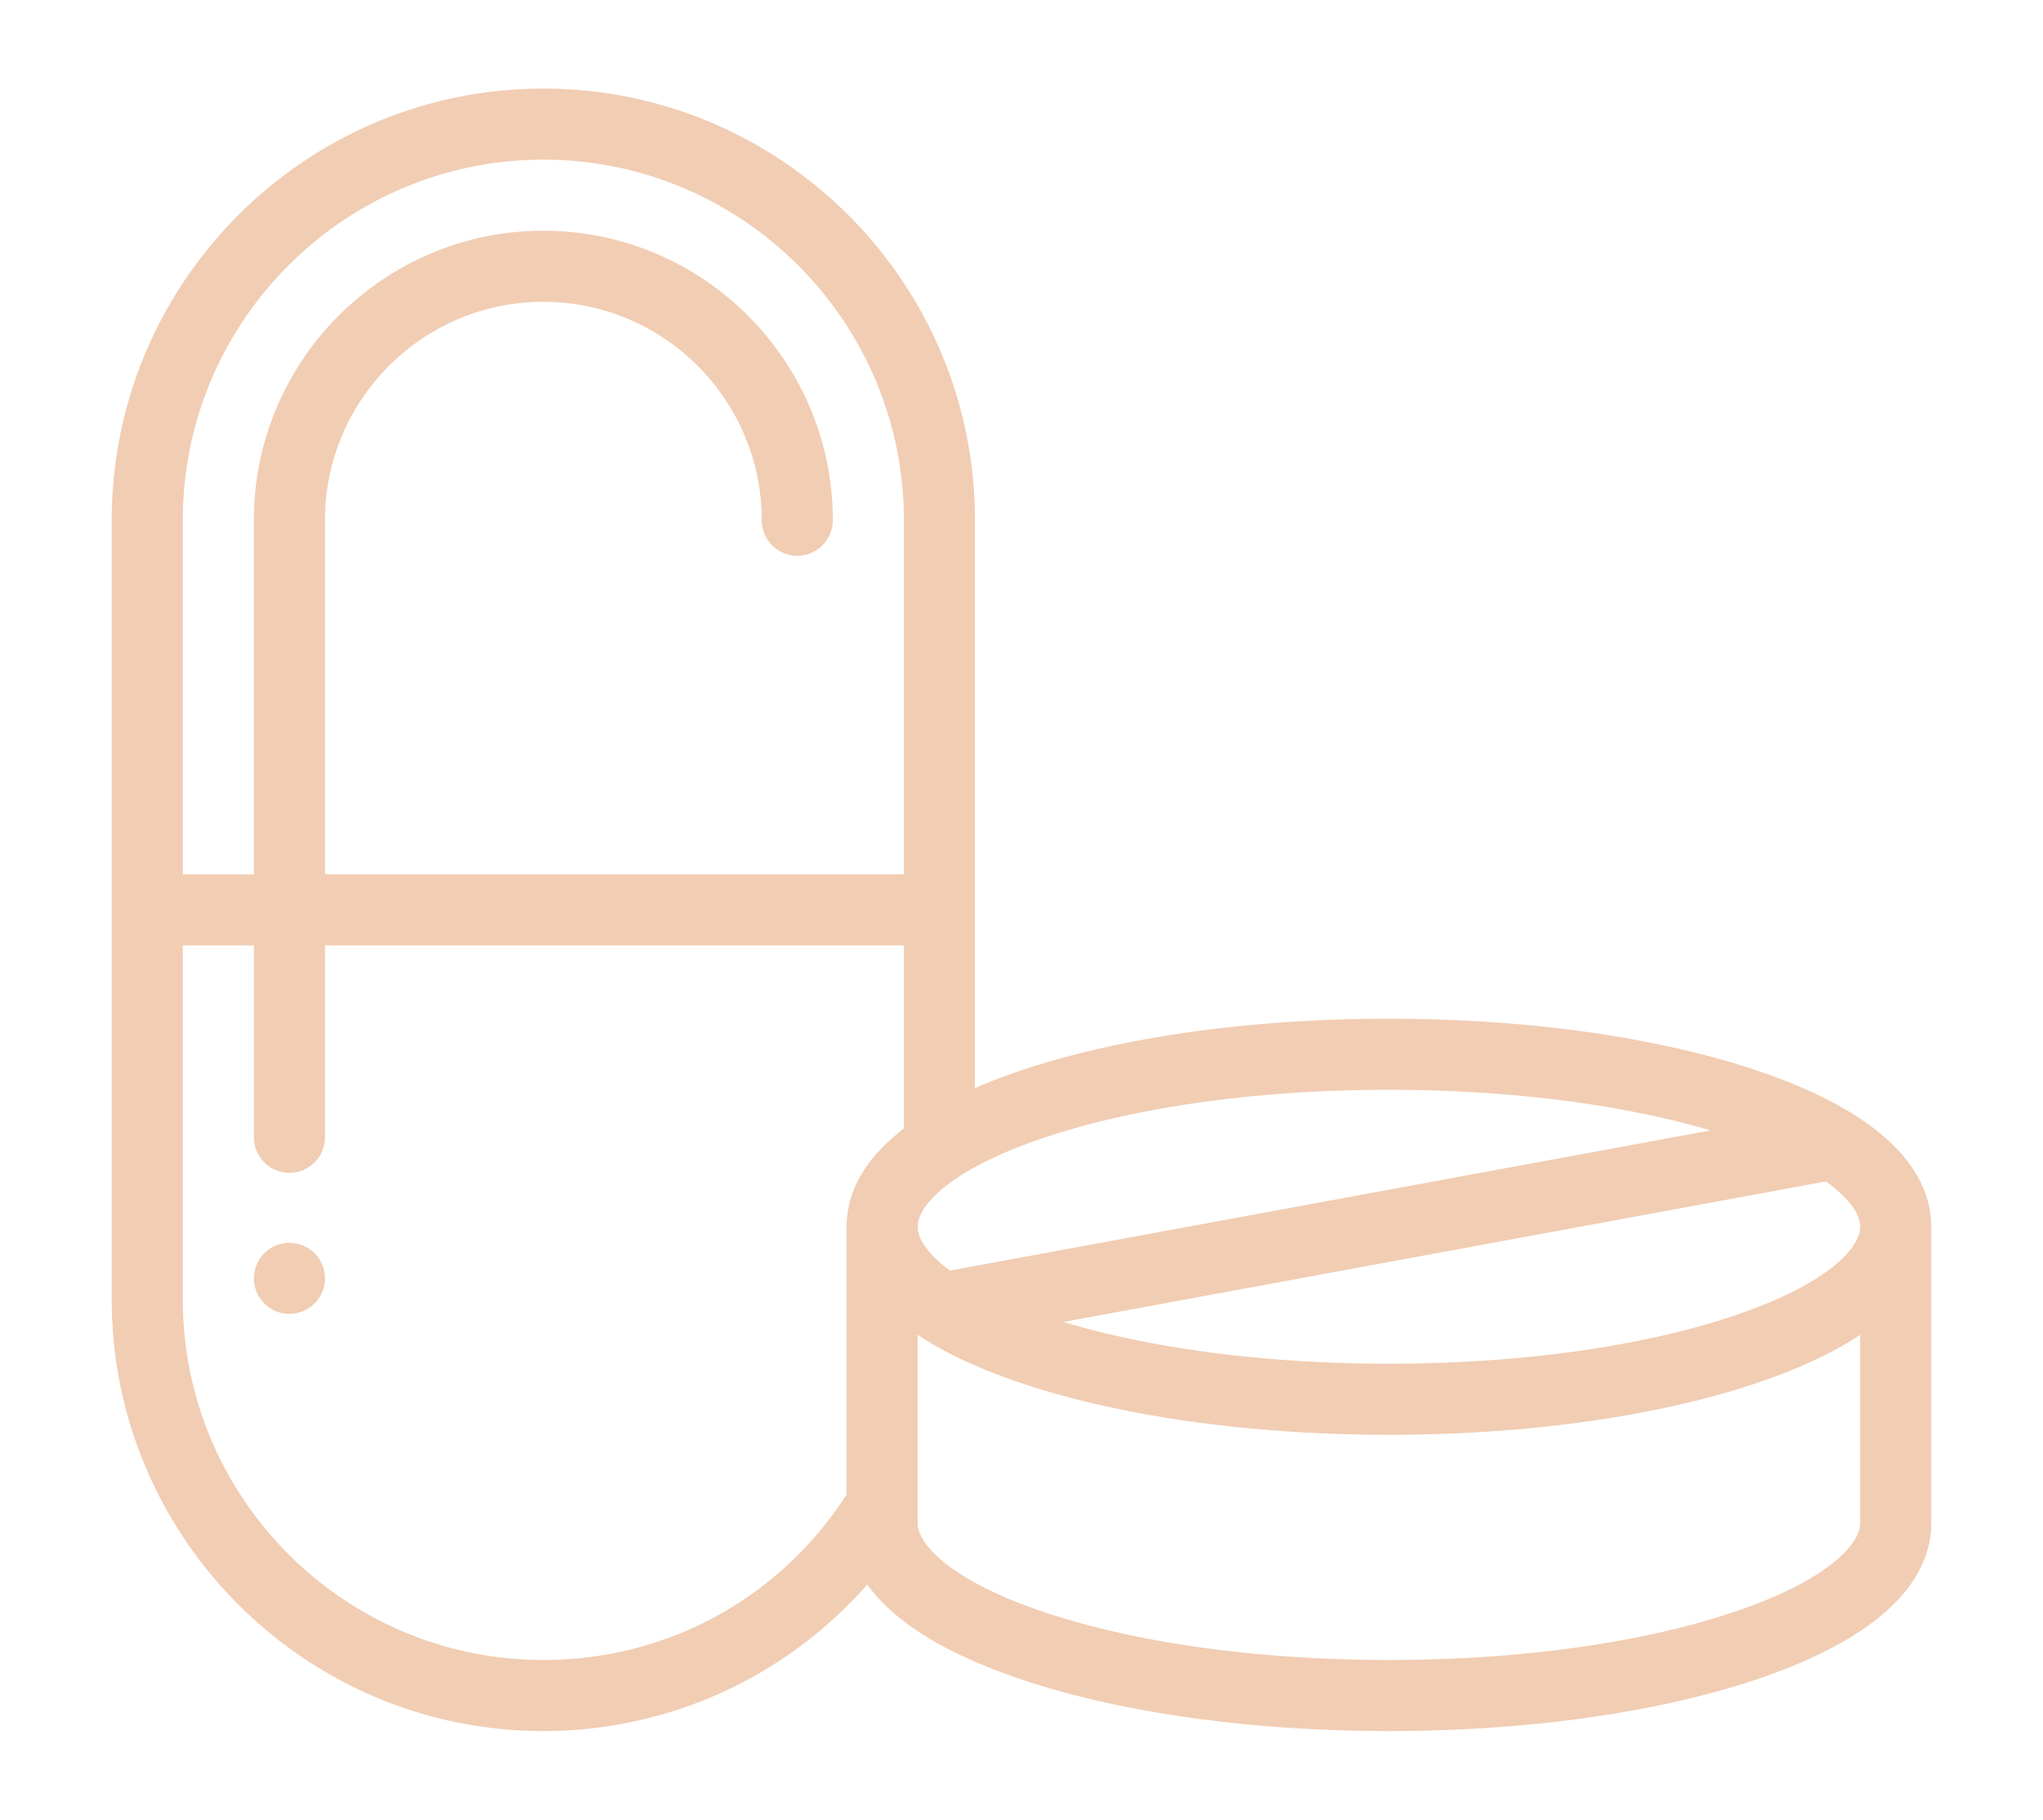 <svg xmlns="http://www.w3.org/2000/svg" width="64" height="57" viewBox="0 0 512 512" fill="#f1cdb3"><path d="M463.452 301.391c-27.946-9.511-64.904-14.749-104.064-14.749-2.448 0-4.887.02-7.315.061-36.43.61-70.55 5.771-96.75 14.688a162.113 162.113 0 0 0-12.421 4.781V146.374c0-66.968-54.482-121.451-121.451-121.451S0 79.406 0 146.374v219.252c0 66.968 54.482 121.451 121.451 121.451 21.243 0 42.152-5.568 60.469-16.102 11.549-6.642 21.925-15.173 30.703-25.139 6.381 8.963 19.015 18.431 42.701 26.492 27.946 9.511 64.903 14.749 104.063 14.749s76.118-5.238 104.064-14.749C503.577 458.672 512 440.979 512 428.541v-83.363c0-12.438-8.423-30.131-48.548-43.787zm-236.675 43.787a7.058 7.058 0 0 1 .1-1.11l.017-.099c.339-1.807 1.426-3.906 3.427-6.181l.038-.042c.303-.343.634-.691.979-1.042.231-.232.462-.465.709-.697l.291-.272c1.676-1.545 3.695-3.097 6.025-4.615.04-.026.074-.058.113-.084 5.467-3.551 13.07-7.233 23.292-10.712 25.926-8.823 60.595-13.683 97.62-13.683 33.735.001 65.49 4.046 90.481 11.437l-214.01 39.437c-6.425-4.73-9.071-9.113-9.082-12.316v-.021zm-3.875-27.644c-7.709 5.906-12.006 11.907-14.184 17.475a28.22 28.22 0 0 0-1.586 5.802v.001a27.113 27.113 0 0 0-.302 2.724l-.017.258c-.024.467-.039.929-.039 1.383v75.359c-18.794 29.197-50.486 46.541-85.323 46.541C65.511 467.077 20 421.566 20 365.626V266h20v54c0 5.523 4.478 10 10 10s10-4.477 10-10v-54h162.902v51.534zm0-71.534H60v-99.626c0-33.884 27.566-61.451 61.451-61.451s61.451 27.567 61.451 61.451c0 5.523 4.478 10 10 10 5.523 0 10-4.477 10-10 0-44.912-36.539-81.451-81.451-81.451C76.539 64.923 40 101.462 40 146.374V246H20v-99.626c0-55.94 45.511-101.451 101.451-101.451s101.451 45.511 101.451 101.451V246zM492 428.541c0 5.971-9.164 16.063-34.992 24.854-25.926 8.823-60.595 13.683-97.62 13.683-37.025 0-71.694-4.859-97.62-13.683-25.828-8.79-34.992-18.882-34.992-24.854v-5.123l.001-.014v-47.819c7.004 4.66 16.29 9.209 28.547 13.38 27.946 9.511 64.904 14.749 104.064 14.749s76.118-5.238 104.064-14.749c12.257-4.172 21.544-8.72 28.548-13.381v52.957zm-34.992-58.51c-25.926 8.823-60.594 13.683-97.62 13.683-34.22 0-66.41-4.159-91.561-11.753l214.52-39.531c6.85 4.897 9.653 9.451 9.653 12.748 0 5.971-9.164 16.063-34.992 24.853z"/><path d="M57.069 352.62c-.46-.46-.969-.88-1.519-1.24a9.87 9.87 0 0 0-1.73-.92c-.6-.25-1.229-.44-1.869-.57a9.847 9.847 0 0 0-3.9 0c-.64.13-1.27.32-1.88.57-.601.25-1.18.56-1.72.92-.551.36-1.061.78-1.521 1.24-.46.46-.88.97-1.24 1.52-.37.54-.67 1.12-.92 1.73-.25.6-.45 1.23-.569 1.87-.131.64-.2 1.3-.2 1.95 0 .66.069 1.31.2 1.96.119.64.319 1.27.569 1.87.25.6.55 1.18.92 1.73.36.54.78 1.05 1.24 1.52a10.11 10.11 0 0 0 5.121 2.73c.64.13 1.3.19 1.95.19a9.847 9.847 0 0 0 3.819-.76 9.87 9.87 0 0 0 1.73-.92c.55-.37 1.06-.78 1.52-1.24.461-.47.881-.98 1.24-1.52.36-.55.67-1.13.92-1.73.25-.6.45-1.23.58-1.87.13-.65.19-1.3.19-1.96 0-2.63-1.07-5.21-2.931-7.07z"/></svg>